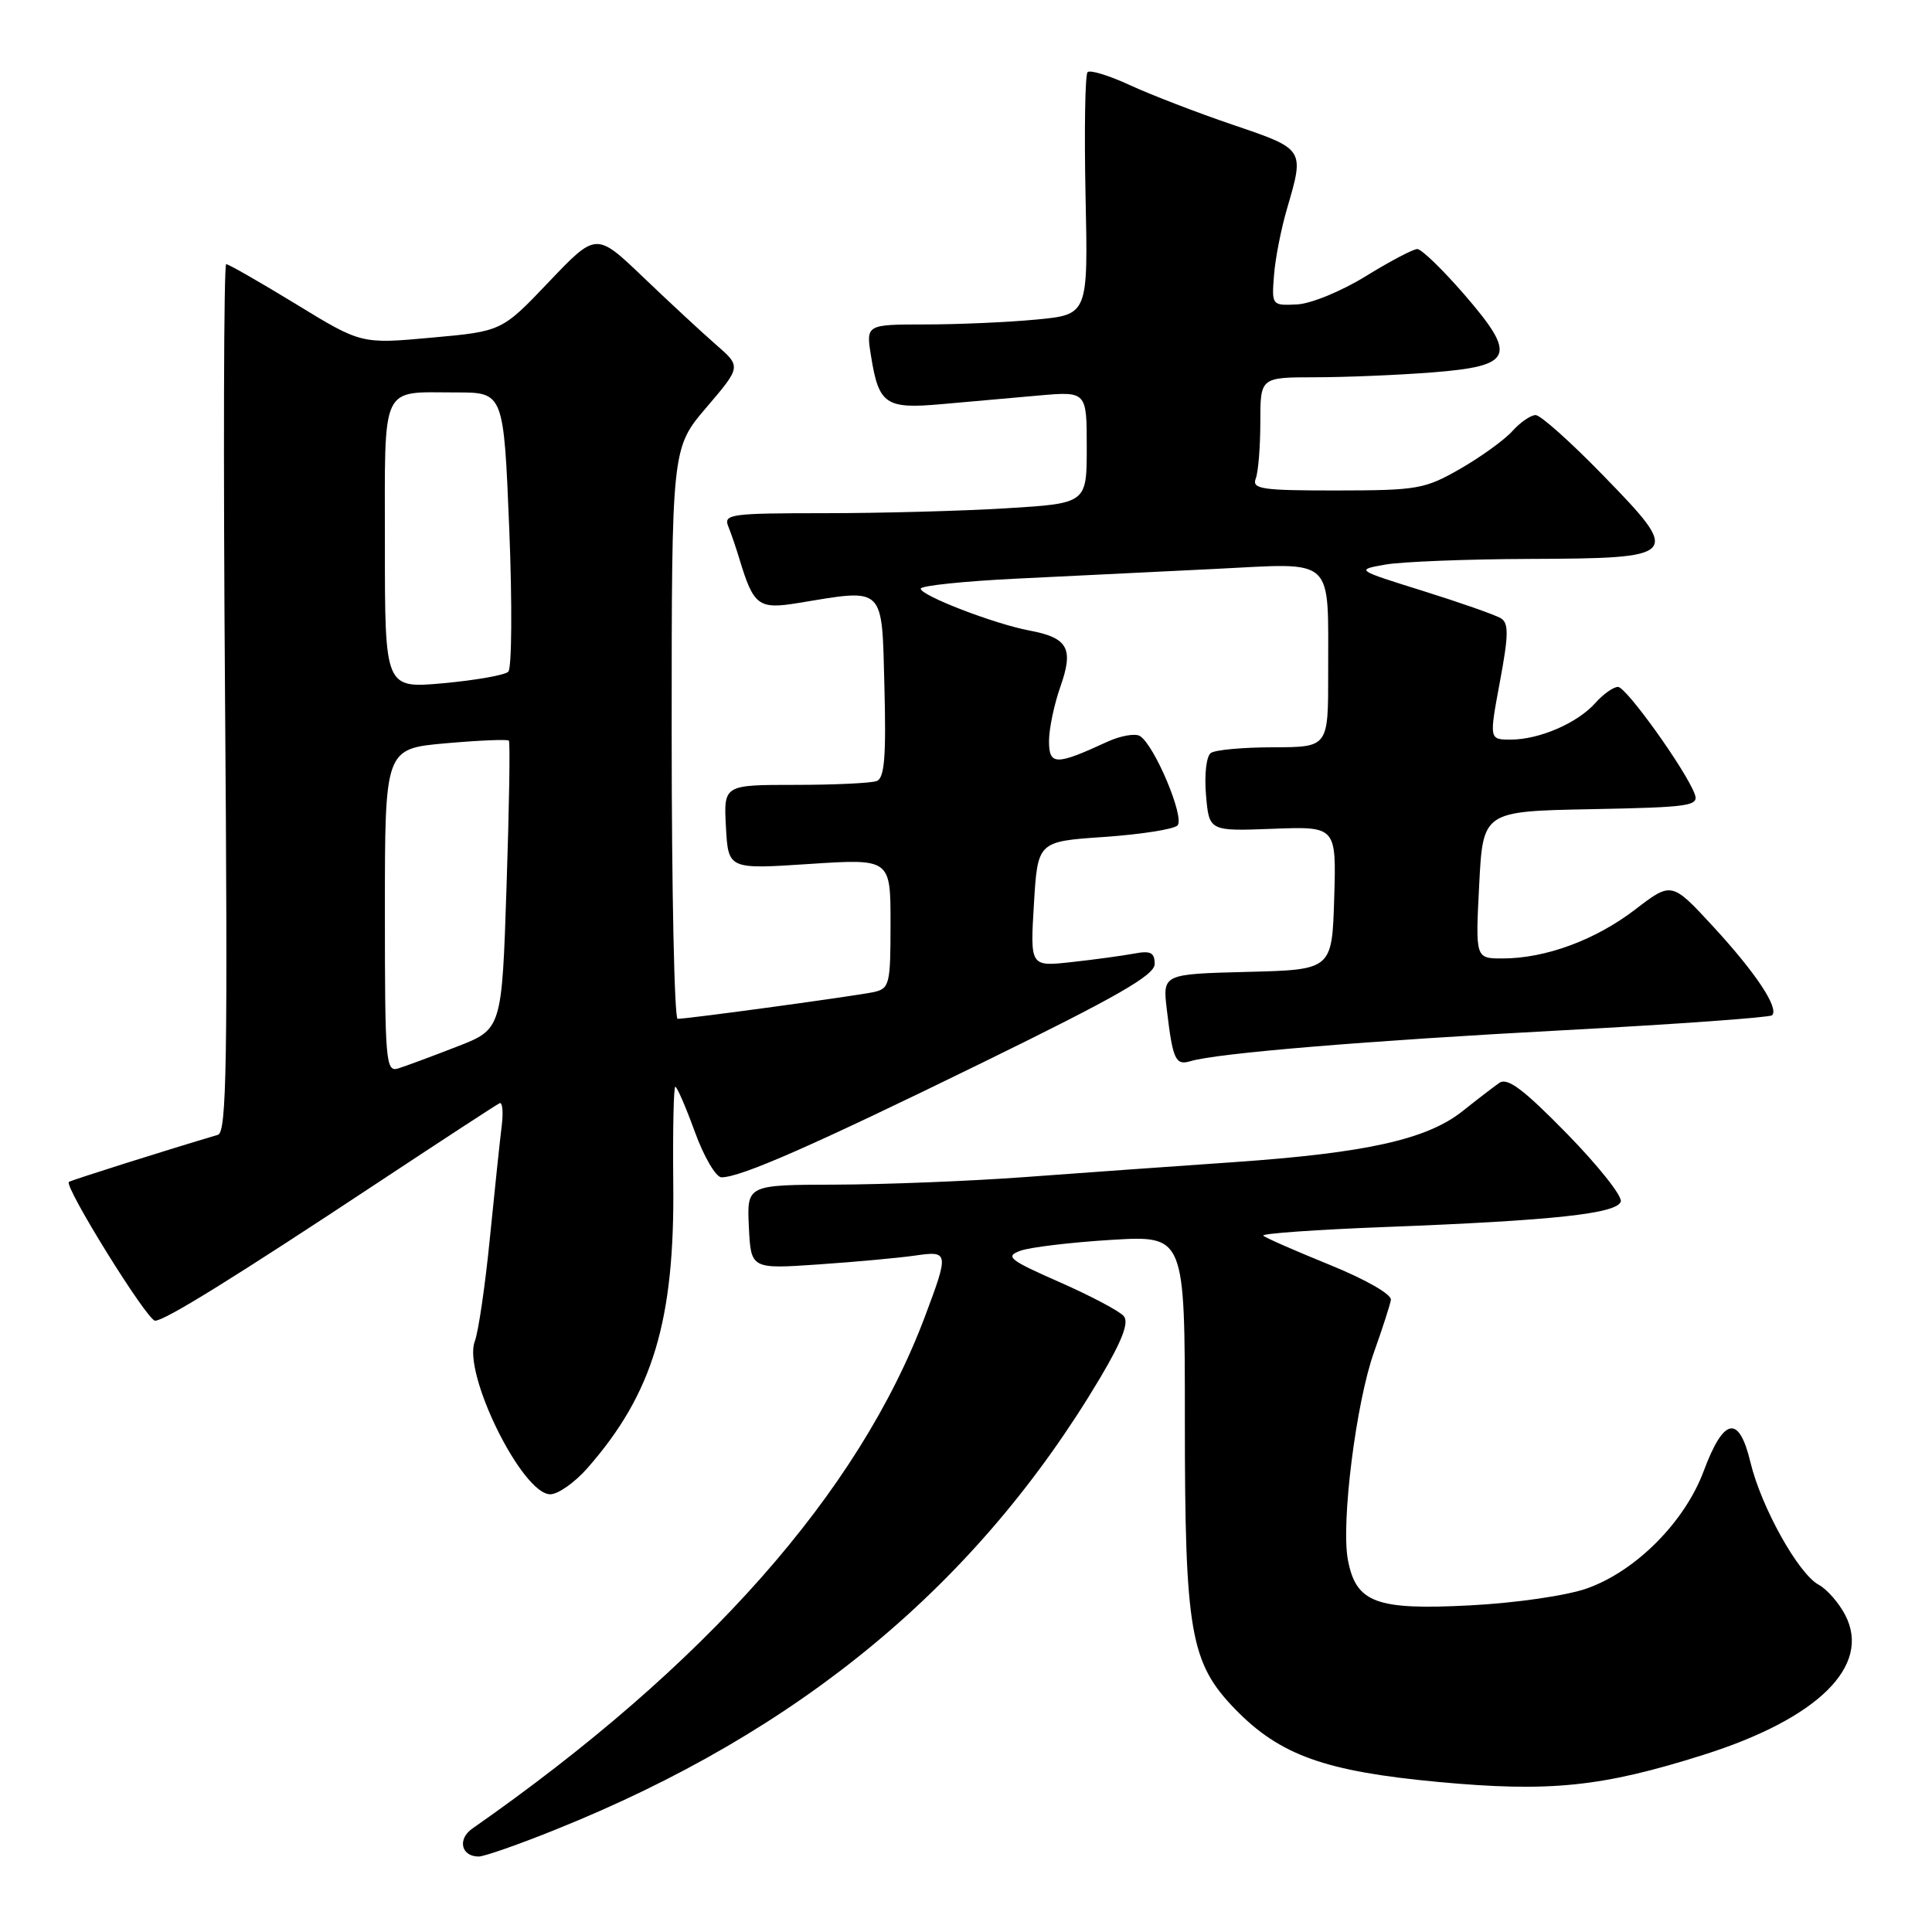 <?xml version="1.0" encoding="UTF-8" standalone="no"?>
<!DOCTYPE svg PUBLIC "-//W3C//DTD SVG 1.1//EN" "http://www.w3.org/Graphics/SVG/1.1/DTD/svg11.dtd" >
<svg xmlns="http://www.w3.org/2000/svg" xmlns:xlink="http://www.w3.org/1999/xlink" version="1.1" viewBox="0 0 256 256">
 <g >
 <path fill="currentColor"
d=" M 73.62 242.43 C 106.05 229.41 129.52 209.93 145.79 182.55 C 148.68 177.67 149.62 175.24 148.91 174.40 C 148.37 173.74 144.53 171.71 140.40 169.89 C 133.74 166.96 133.14 166.49 135.18 165.74 C 136.45 165.27 141.87 164.62 147.24 164.29 C 157.00 163.70 157.00 163.70 157.00 188.17 C 157.00 216.28 157.71 220.33 163.67 226.48 C 169.60 232.58 175.59 234.72 190.60 236.12 C 205.34 237.49 212.24 236.79 225.70 232.53 C 240.88 227.74 247.99 220.74 244.51 214.02 C 243.67 212.39 242.08 210.58 240.99 209.99 C 238.30 208.55 233.37 199.71 231.94 193.75 C 230.42 187.41 228.41 187.79 225.75 194.92 C 223.24 201.67 216.74 208.20 210.26 210.48 C 207.58 211.43 200.81 212.41 194.79 212.72 C 182.33 213.37 179.67 212.38 178.60 206.67 C 177.68 201.76 179.69 185.80 182.07 179.15 C 183.18 176.04 184.18 172.93 184.30 172.24 C 184.41 171.51 180.97 169.54 176.20 167.60 C 171.64 165.75 167.67 164.01 167.39 163.73 C 167.11 163.45 174.45 162.93 183.69 162.58 C 205.78 161.73 214.24 160.82 214.76 159.22 C 215.00 158.52 211.78 154.47 207.63 150.22 C 201.82 144.29 199.74 142.73 198.65 143.50 C 197.87 144.05 195.69 145.72 193.81 147.22 C 189.09 150.98 181.07 152.77 163.50 153.99 C 155.25 154.56 142.65 155.46 135.50 155.99 C 128.35 156.51 117.20 156.95 110.73 156.97 C 98.96 157.00 98.96 157.00 99.23 162.58 C 99.50 168.16 99.50 168.16 108.50 167.54 C 113.45 167.20 119.19 166.67 121.25 166.37 C 125.73 165.72 125.76 165.93 122.55 174.47 C 113.77 197.80 93.53 220.69 62.58 242.30 C 60.58 243.70 61.11 246.00 63.43 246.00 C 64.16 246.00 68.74 244.40 73.62 242.43 Z  M 77.83 194.54 C 86.51 184.66 89.42 174.98 89.21 156.75 C 89.14 149.74 89.26 144.00 89.48 144.00 C 89.71 144.00 90.88 146.70 92.08 150.00 C 93.28 153.30 94.87 156.00 95.60 156.00 C 98.17 156.00 107.71 151.80 130.25 140.77 C 148.00 132.08 153.00 129.22 153.00 127.74 C 153.00 126.21 152.47 125.94 150.25 126.36 C 148.74 126.64 145.03 127.15 142.00 127.48 C 136.50 128.09 136.50 128.09 137.00 119.79 C 137.50 111.50 137.50 111.50 146.30 110.90 C 151.14 110.57 155.52 109.88 156.02 109.38 C 157.03 108.37 152.98 98.73 151.05 97.53 C 150.42 97.14 148.46 97.49 146.70 98.30 C 139.90 101.44 139.00 101.43 139.00 98.19 C 139.00 96.58 139.68 93.33 140.51 90.98 C 142.29 85.92 141.52 84.51 136.41 83.55 C 131.77 82.68 122.00 78.92 122.00 78.00 C 122.00 77.61 127.74 77.01 134.75 76.67 C 141.76 76.33 153.62 75.75 161.10 75.38 C 177.10 74.59 175.96 73.54 175.99 89.25 C 176.00 99.00 176.00 99.00 168.75 99.02 C 164.76 99.02 161.03 99.36 160.45 99.77 C 159.85 100.18 159.57 102.59 159.80 105.32 C 160.21 110.14 160.21 110.14 168.64 109.82 C 177.07 109.50 177.07 109.50 176.79 119.00 C 176.50 128.50 176.50 128.50 165.27 128.78 C 154.05 129.07 154.05 129.07 154.61 133.78 C 155.40 140.43 155.76 141.21 157.75 140.61 C 161.26 139.55 181.10 137.90 207.39 136.50 C 222.17 135.71 234.51 134.82 234.81 134.53 C 235.76 133.58 232.65 128.90 227.02 122.79 C 221.50 116.81 221.50 116.81 216.64 120.54 C 211.37 124.57 204.78 127.00 199.09 127.00 C 195.50 127.00 195.50 127.00 196.00 117.25 C 196.50 107.50 196.50 107.50 210.85 107.22 C 223.94 106.97 225.14 106.79 224.56 105.22 C 223.39 102.06 215.51 91.05 214.40 91.02 C 213.80 91.01 212.45 91.96 211.40 93.14 C 209.03 95.81 203.97 98.00 200.19 98.00 C 197.32 98.00 197.32 98.00 198.74 90.36 C 199.90 84.16 199.93 82.57 198.88 81.93 C 198.18 81.49 193.55 79.87 188.61 78.32 C 179.62 75.51 179.62 75.51 183.56 74.81 C 185.73 74.43 194.31 74.09 202.63 74.06 C 222.67 73.98 222.89 73.74 212.44 63.01 C 208.16 58.60 204.13 55.00 203.48 55.00 C 202.84 55.00 201.45 55.95 200.40 57.12 C 199.36 58.28 196.25 60.53 193.50 62.11 C 188.80 64.81 187.82 64.98 177.14 64.99 C 167.20 65.00 165.86 64.80 166.39 63.42 C 166.73 62.55 167.00 59.17 167.00 55.92 C 167.00 50.00 167.00 50.00 174.25 49.99 C 178.24 49.99 185.20 49.70 189.73 49.35 C 200.57 48.50 201.10 47.20 193.98 38.97 C 191.13 35.69 188.35 33.00 187.80 33.00 C 187.25 33.00 184.18 34.62 180.98 36.59 C 177.75 38.59 173.68 40.26 171.83 40.34 C 168.54 40.50 168.50 40.45 168.81 36.50 C 168.97 34.30 169.76 30.28 170.56 27.57 C 172.85 19.73 172.88 19.77 163.40 16.55 C 158.68 14.95 152.54 12.58 149.76 11.30 C 146.98 10.01 144.44 9.23 144.11 9.56 C 143.78 9.89 143.66 17.26 143.84 25.93 C 144.18 41.69 144.18 41.69 137.34 42.34 C 133.58 42.70 126.95 42.99 122.62 42.99 C 114.74 43.00 114.74 43.00 115.42 47.20 C 116.44 53.58 117.35 54.21 124.67 53.56 C 128.15 53.25 133.93 52.74 137.50 52.42 C 144.00 51.84 144.00 51.84 144.00 59.27 C 144.00 66.70 144.00 66.70 133.34 67.35 C 127.48 67.71 116.64 68.00 109.24 68.00 C 96.82 68.00 95.84 68.13 96.50 69.75 C 96.89 70.71 97.56 72.67 97.99 74.11 C 99.85 80.26 100.51 80.76 105.70 79.91 C 117.35 77.99 116.84 77.50 117.19 90.99 C 117.43 100.28 117.20 103.10 116.17 103.49 C 115.44 103.77 110.57 104.00 105.36 104.00 C 95.89 104.00 95.89 104.00 96.19 109.59 C 96.50 115.19 96.50 115.19 107.25 114.48 C 118.00 113.78 118.00 113.78 118.00 122.37 C 118.00 130.47 117.87 130.99 115.75 131.46 C 113.43 131.96 91.20 135.00 89.79 135.00 C 89.36 135.00 89.00 117.99 89.00 97.19 C 89.00 59.38 89.00 59.38 93.61 53.98 C 98.22 48.58 98.22 48.58 94.86 45.66 C 93.01 44.05 88.69 40.04 85.25 36.75 C 79.00 30.77 79.00 30.77 72.75 37.33 C 66.50 43.90 66.50 43.90 57.19 44.74 C 47.87 45.59 47.87 45.59 39.21 40.29 C 34.44 37.38 30.28 35.00 29.97 35.00 C 29.65 35.00 29.58 60.87 29.82 92.48 C 30.19 140.73 30.03 150.03 28.88 150.37 C 22.05 152.39 9.43 156.38 9.13 156.61 C 8.44 157.16 19.50 175.00 20.55 175.00 C 21.84 175.00 31.04 169.30 50.50 156.42 C 58.75 150.97 65.81 146.36 66.20 146.18 C 66.58 146.01 66.71 147.36 66.48 149.18 C 66.25 151.01 65.55 157.66 64.92 163.97 C 64.30 170.28 63.39 176.48 62.91 177.74 C 61.29 181.99 69.19 198.00 72.91 198.00 C 73.95 198.00 76.16 196.44 77.83 194.54 Z  M 51.00 120.67 C 51.00 99.21 51.00 99.21 59.06 98.49 C 63.49 98.10 67.26 97.94 67.43 98.14 C 67.61 98.34 67.47 107.02 67.12 117.44 C 66.50 136.38 66.50 136.38 60.53 138.69 C 57.25 139.97 53.76 141.26 52.78 141.57 C 51.11 142.10 51.00 140.79 51.00 120.67 Z  M 51.00 72.22 C 51.00 50.54 50.32 52.00 60.45 52.00 C 66.74 52.00 66.74 52.00 67.48 70.10 C 67.88 80.05 67.82 88.56 67.35 89.01 C 66.88 89.46 63.01 90.14 58.75 90.53 C 51.00 91.23 51.00 91.23 51.00 72.22 Z "/>
</g>
</svg>